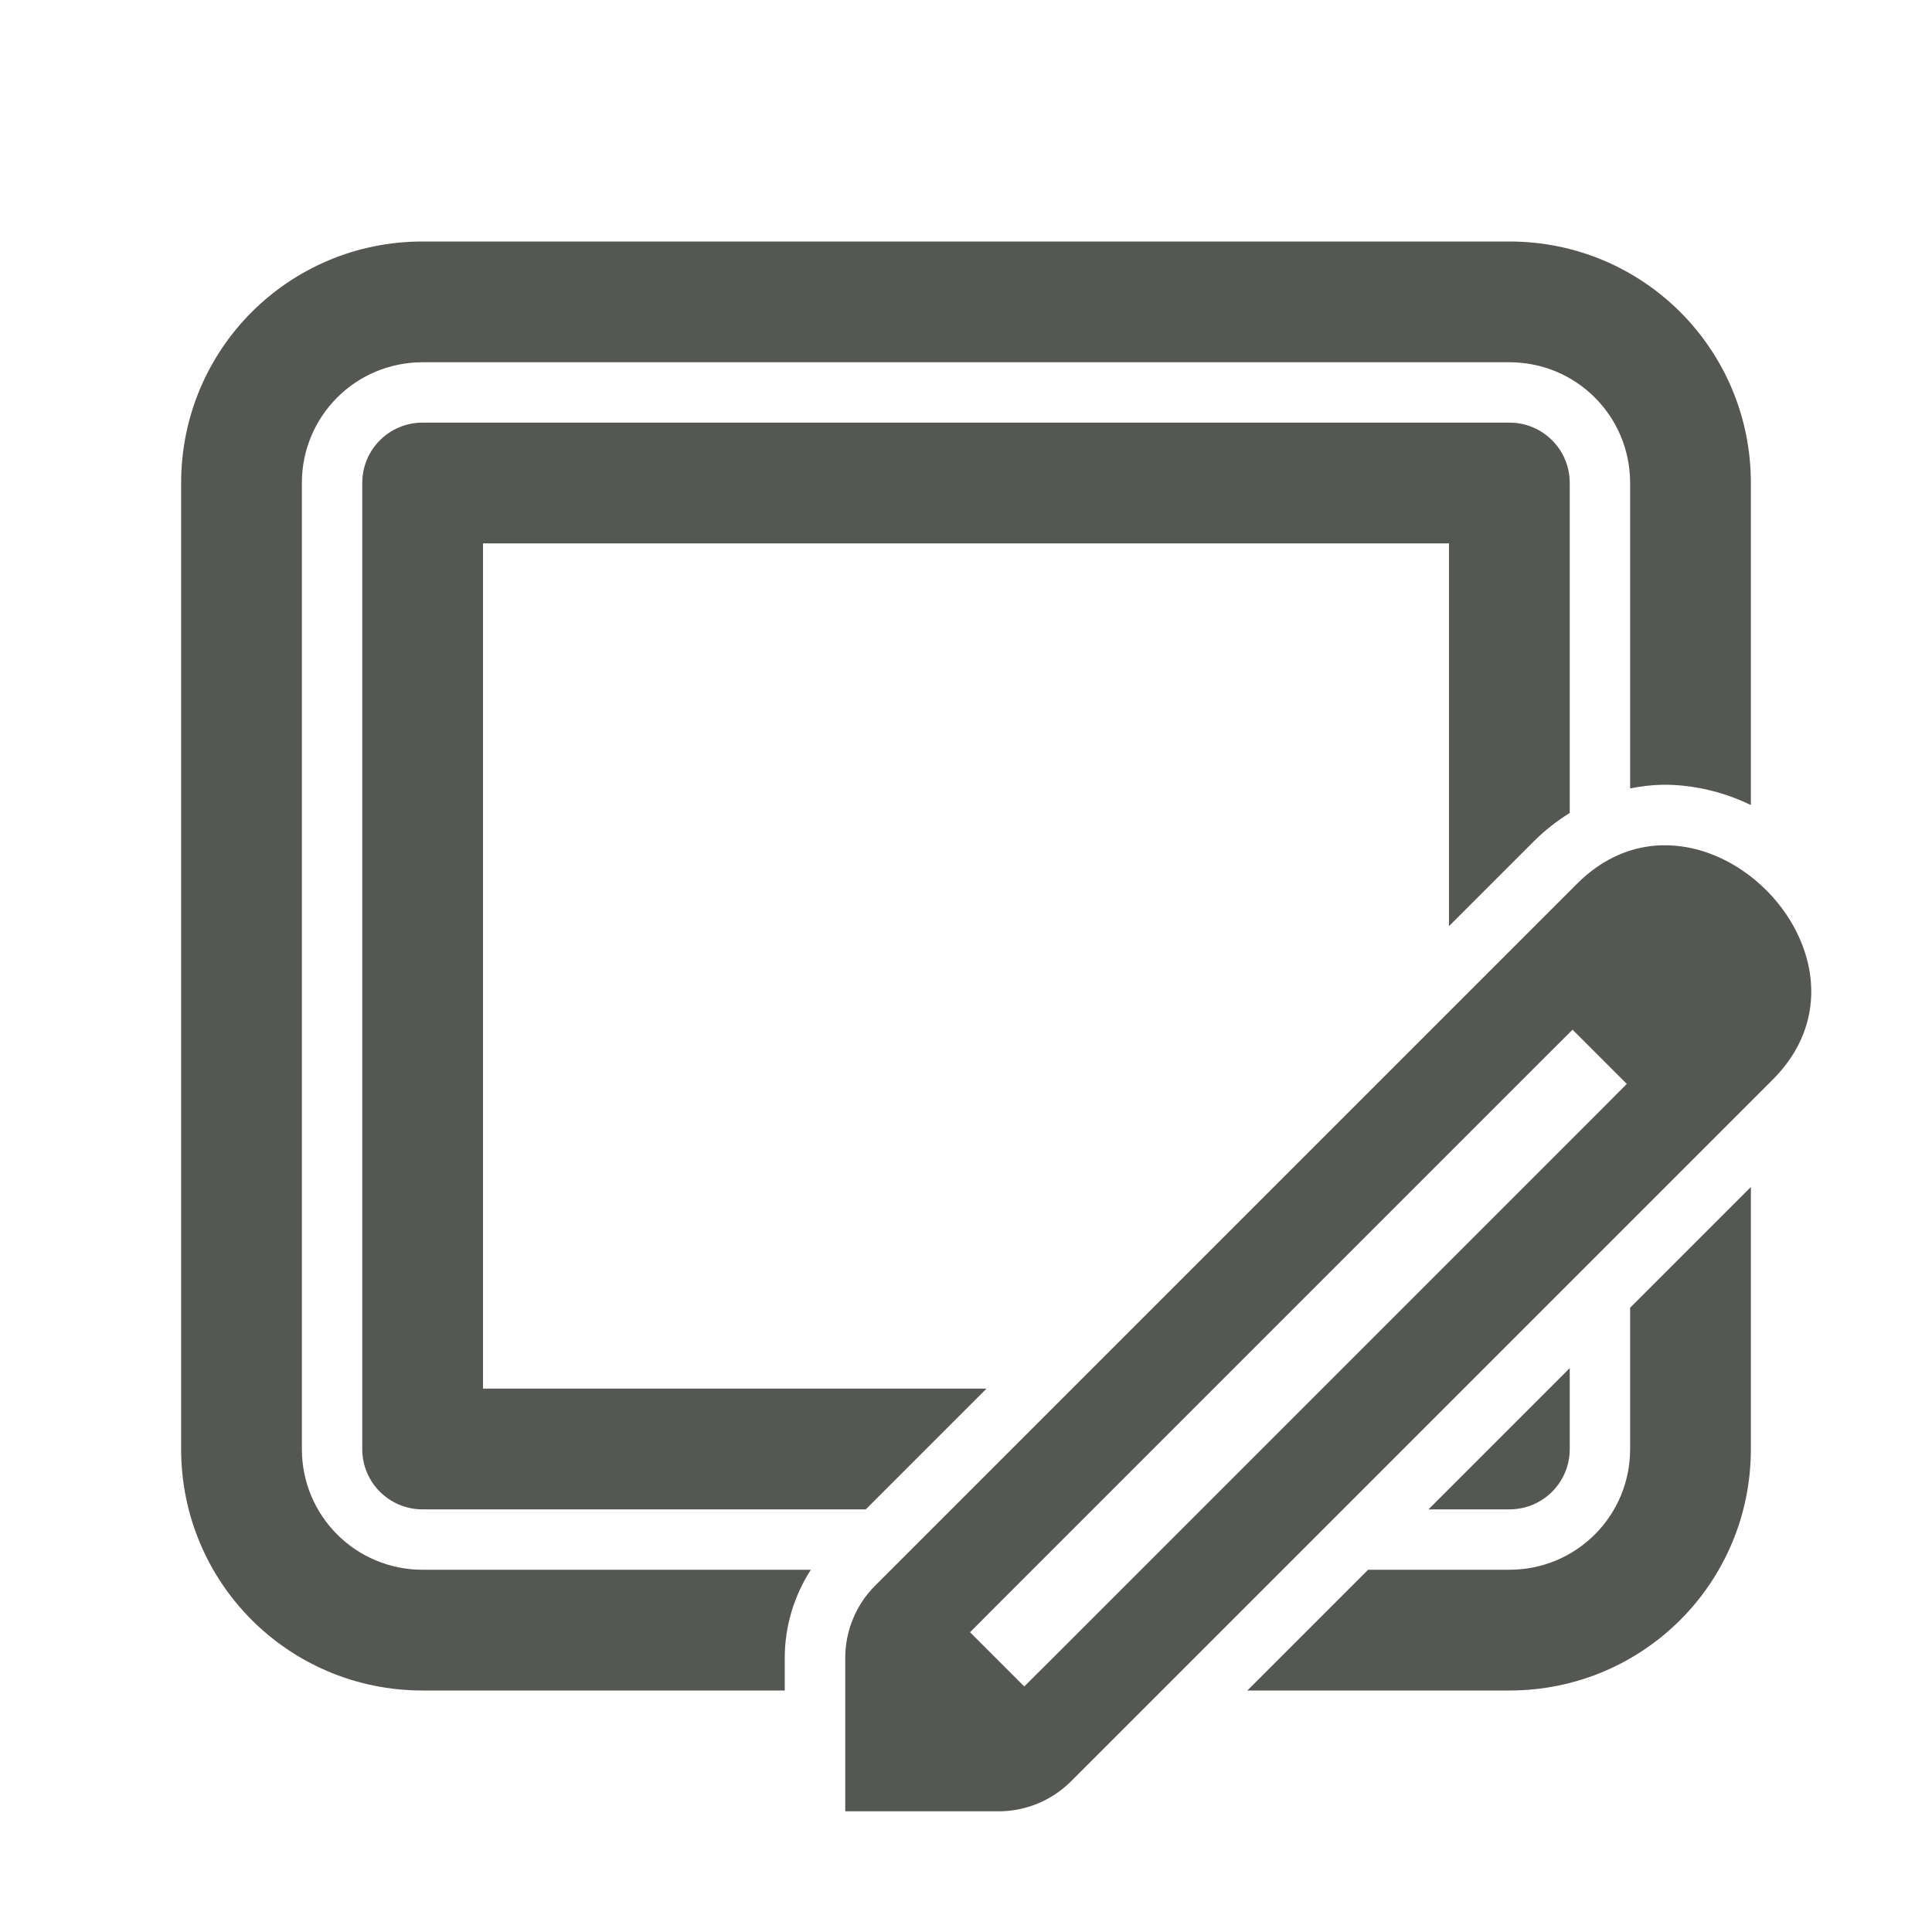 <svg height="32" viewBox="0 0 32 32" width="32" xmlns="http://www.w3.org/2000/svg"><g fill="#555753"><path d="m7 4c-2.216 0-4 1.784-4 4v16c0 2.216 1.784 4 4 4h5.998v-.541c0-.521.154-1.027.432-1.459h-6.43c-1.108 0-2-.892-2-2v-16c0-1.108.892-2 2-2h18c1.108 0 2 .892 2 2v5.059c.18-.037.361-.058.539-.061h.002c.095-.001.2.002.316.014.001 0.0.002-0.0.004 0 .407.039.789.153 1.139.322v-5.334c0-2.216-1.784-4-4-4zm0 3c-.554 0-1 .446-1 1v16c0 .554.446 1 1 1h7.34l2-2h-8.34v-14h16v6.34l1.41-1.41c.183-.183.382-.335.59-.465v-5.465c0-.554-.446-1-1-1zm22 12.66-2 2v2.34c0 1.108-.892 2-2 2h-2.34l-2 2h4.34c2.216 0 4-1.784 4-4zm-3 3-2.34 2.34h1.34c.554 0 1-.446 1-1z"/><path d="m27.552 14c-.491.006-.991.197-1.433.639l-11.623 11.623c-.318.318-.496.748-.496 1.198v2.541h2.541c.449-0.0.88-.179 1.198-.496l11.623-11.623c1.515-1.515.07-3.718-1.6-3.873-.07-.007-.14-.009-.21-.008zm-1.505 3.055.898.898-.448.45-9.082 9.082-.45.448-.898-.898.448-.45 9.082-9.082z" stroke-width="1"/></g></svg>